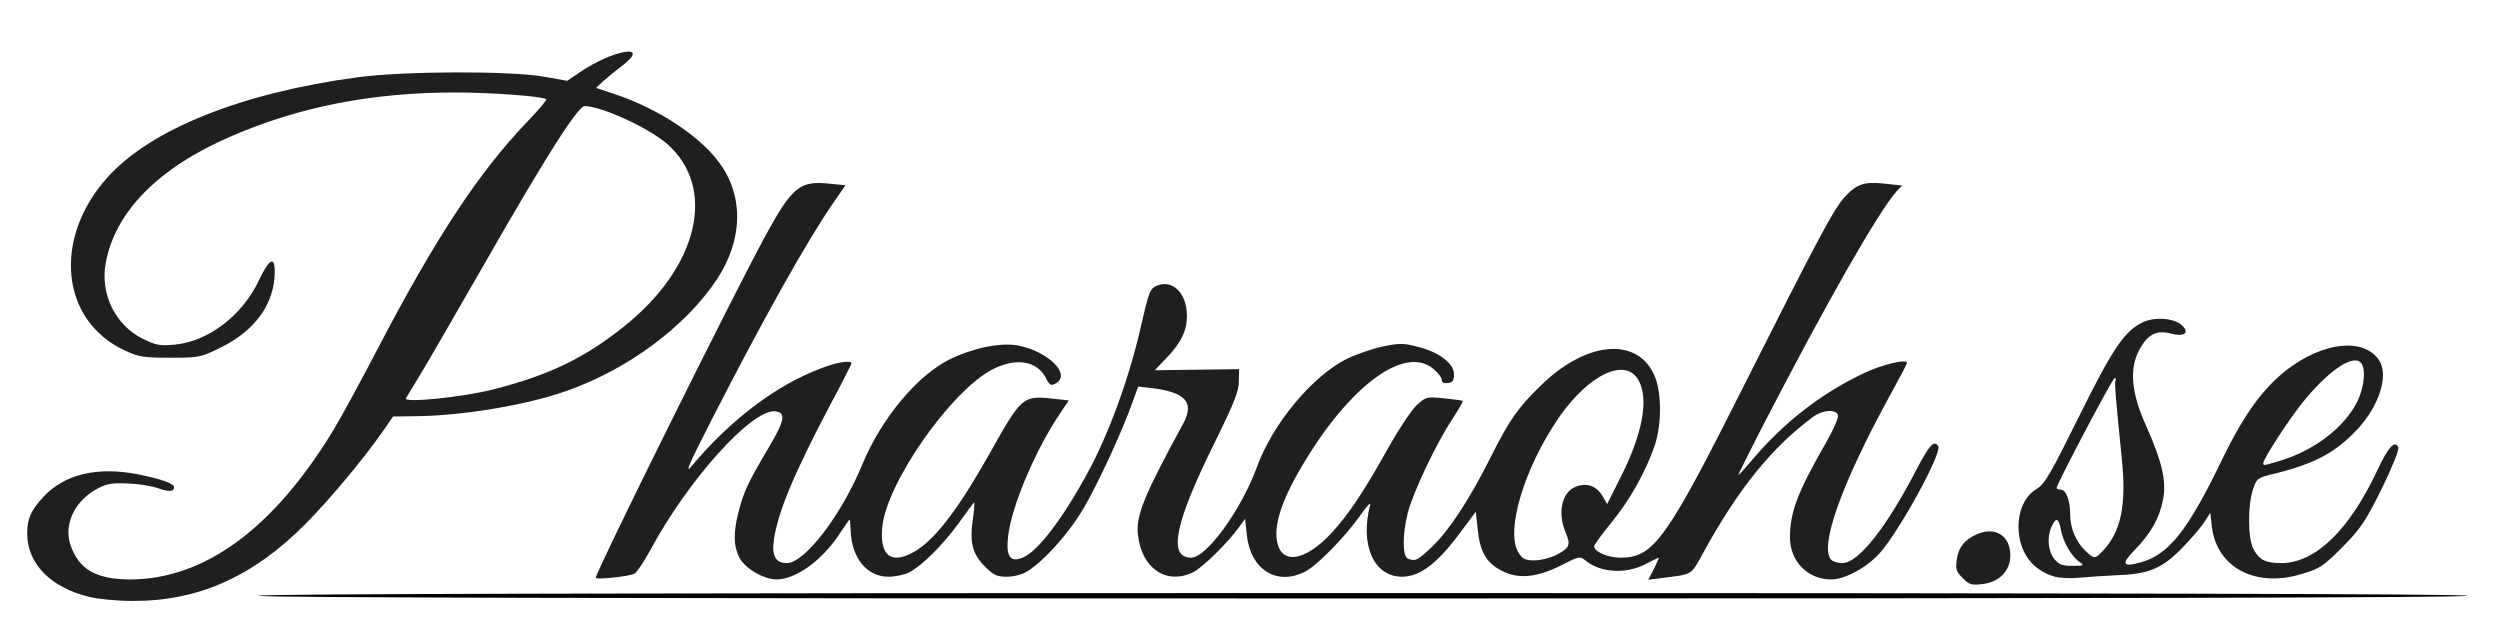 <!DOCTYPE svg PUBLIC "-//W3C//DTD SVG 20010904//EN" "http://www.w3.org/TR/2001/REC-SVG-20010904/DTD/svg10.dtd">
<svg version="1.0" xmlns="http://www.w3.org/2000/svg" width="919px" height="234px" viewBox="0 0 9190 2340" preserveAspectRatio="xMidYMid meet">
<g id="layer101" fill="#000000" stroke="none">
<path d="M950 2190 c0 -7 1360 -10 4060 -10 2700 0 4060 3 4060 10 0 7 -1360 10 -4060 10 -2700 0 -4060 -3 -4060 -10z"/>
</g>
<g id="layer102" fill="#1f1f1f" stroke="none">
<path d="M328 2194 c-142 -34 -228 -122 -228 -233 0 -55 13 -84 60 -135 77 -83 199 -112 349 -82 85 17 131 34 131 47 0 17 -20 18 -61 3 -24 -8 -75 -16 -114 -17 -60 -2 -77 2 -117 25 -77 46 -113 128 -89 201 30 89 93 126 216 127 275 1 530 -186 750 -548 31 -51 105 -188 165 -303 211 -404 370 -645 544 -827 43 -45 77 -84 74 -87 -10 -11 -201 -25 -336 -25 -303 0 -570 52 -820 160 -268 115 -428 277 -463 465 -22 115 35 231 137 281 47 23 63 26 115 21 124 -11 250 -107 311 -237 37 -78 58 -90 58 -32 0 117 -71 217 -198 279 -74 37 -79 38 -187 38 -98 0 -116 -3 -167 -27 -236 -110 -265 -412 -62 -637 160 -177 494 -310 919 -367 172 -23 561 -24 685 -2 l85 15 43 -29 c125 -86 268 -110 160 -27 -24 18 -55 44 -70 57 l-27 25 72 24 c156 53 305 150 378 247 94 123 91 286 -5 432 -117 176 -328 332 -556 412 -148 52 -385 91 -555 92 l-80 1 -38 55 c-73 104 -194 249 -284 340 -195 196 -397 285 -640 283 -54 0 -124 -7 -155 -15z m1483 -762 c205 -52 337 -115 483 -232 275 -219 343 -512 156 -673 -69 -59 -241 -137 -301 -137 -25 0 -149 196 -374 590 -106 184 -211 367 -235 405 -23 39 -45 74 -48 79 -11 18 204 -3 319 -32z"/>
<path d="M7215 2125 c-23 -22 -27 -32 -22 -67 6 -46 29 -75 76 -95 67 -28 121 7 121 79 0 56 -41 98 -102 105 -41 5 -50 2 -73 -22z"/>
<path d="M2190 2124 c0 -22 504 -1038 624 -1258 98 -179 126 -202 233 -191 l61 6 -43 62 c-97 140 -257 425 -450 802 -80 156 -99 200 -74 170 145 -173 312 -299 477 -361 59 -23 112 -31 112 -18 0 3 -35 72 -78 152 -132 250 -192 393 -207 495 -9 60 6 87 47 87 66 0 201 -176 278 -363 70 -169 202 -327 321 -386 86 -42 188 -63 251 -51 113 22 198 108 138 140 -16 9 -22 6 -35 -20 -32 -63 -108 -76 -193 -34 -154 77 -394 419 -409 583 -10 109 38 140 128 83 73 -47 158 -160 272 -364 111 -198 118 -204 223 -193 l63 7 -29 43 c-91 133 -181 343 -194 455 -9 75 7 99 53 80 55 -22 146 -141 238 -310 78 -142 154 -350 197 -540 30 -131 33 -140 62 -151 56 -21 106 30 107 109 1 57 -21 102 -77 160 l-41 43 155 -2 155 -2 -1 45 c0 36 -18 81 -86 219 -150 302 -176 429 -89 429 56 0 184 -176 241 -332 58 -160 202 -333 329 -398 35 -17 95 -38 133 -46 62 -13 77 -13 131 1 78 20 132 61 132 101 0 22 -5 30 -22 32 -15 2 -23 -2 -23 -11 0 -9 -14 -27 -31 -41 -105 -89 -310 63 -484 359 -83 140 -110 240 -83 300 27 59 107 36 192 -55 64 -69 122 -157 210 -315 37 -66 83 -135 102 -154 36 -33 37 -33 102 -27 37 4 68 8 69 10 2 2 -16 32 -39 68 -58 87 -144 269 -163 343 -20 80 -20 161 1 169 27 10 34 7 85 -41 63 -59 139 -174 214 -323 73 -146 103 -189 188 -272 164 -161 348 -181 415 -46 31 61 32 186 4 268 -34 97 -90 197 -157 279 -36 44 -65 84 -65 89 0 20 51 42 97 42 122 0 169 -66 455 -635 276 -548 330 -649 371 -693 43 -46 71 -55 145 -47 l64 7 -20 21 c-68 77 -258 409 -501 880 -44 87 -81 160 -81 163 0 3 22 -21 49 -53 115 -137 251 -244 410 -320 68 -33 161 -55 161 -39 0 4 -30 61 -66 126 -174 318 -258 552 -212 598 7 7 25 12 40 12 59 0 161 -128 273 -344 47 -90 65 -110 80 -86 15 24 -141 309 -214 392 -48 54 -129 98 -180 98 -86 0 -151 -67 -151 -154 0 -94 27 -165 132 -348 28 -49 48 -94 44 -103 -8 -22 -58 -18 -92 8 -152 113 -274 264 -403 499 -46 84 -36 78 -154 93 l-48 6 21 -40 c11 -23 19 -41 18 -41 -2 0 -25 11 -52 25 -71 36 -163 30 -217 -14 -21 -17 -24 -17 -88 16 -90 46 -160 53 -221 21 -56 -29 -80 -70 -88 -152 l-7 -65 -65 87 c-79 105 -142 152 -206 152 -104 0 -156 -117 -117 -265 3 -11 -14 7 -37 40 -58 82 -157 182 -202 206 -105 54 -202 -7 -215 -137 l-6 -57 -21 29 c-39 56 -138 153 -171 168 -98 47 -189 -15 -202 -139 -8 -69 23 -145 165 -405 45 -81 11 -119 -119 -134 l-45 -5 -19 52 c-38 109 -128 304 -181 394 -54 93 -146 195 -209 234 -17 11 -49 19 -74 19 -37 0 -49 -6 -81 -38 -46 -46 -57 -90 -43 -179 5 -35 6 -60 3 -56 -4 5 -30 40 -58 79 -58 79 -133 154 -180 178 -17 9 -51 16 -76 16 -79 0 -135 -68 -139 -169 -1 -23 -2 -41 -4 -41 -1 0 -18 24 -38 54 -64 97 -159 165 -230 166 -47 0 -116 -40 -137 -80 -22 -43 -23 -93 -2 -173 18 -70 35 -106 111 -234 58 -98 63 -126 23 -131 -85 -10 -321 252 -460 511 -23 42 -49 81 -58 86 -21 10 -142 23 -142 15z m3531 -84 c49 -26 54 -36 34 -83 -30 -72 -14 -147 36 -167 40 -17 76 -5 99 32 l18 31 51 -102 c78 -154 102 -282 66 -350 -46 -90 -182 -28 -294 133 -129 187 -199 422 -148 499 14 22 25 27 58 27 22 0 58 -9 80 -20z"/>
<path d="M7550 2119 c-82 -25 -129 -92 -130 -182 0 -63 25 -115 67 -140 29 -17 51 -55 154 -263 125 -253 169 -317 235 -349 44 -21 115 -16 144 10 31 28 10 45 -41 31 -53 -14 -86 4 -117 64 -35 68 -27 157 27 275 59 132 76 205 62 273 -13 67 -44 122 -104 184 -50 51 -45 64 20 46 106 -29 175 -116 306 -388 76 -156 147 -254 234 -321 133 -102 280 -118 337 -37 39 55 3 169 -79 257 -79 84 -155 125 -299 161 -67 16 -70 18 -83 56 -21 59 -20 182 0 221 22 42 45 53 104 53 125 -1 249 -121 353 -343 39 -84 65 -111 76 -82 4 8 -24 77 -61 152 -59 119 -77 146 -144 214 -70 70 -82 79 -150 99 -169 52 -311 -23 -330 -172 l-6 -53 -21 33 c-11 18 -49 62 -83 97 -74 76 -123 96 -245 100 -44 2 -106 6 -136 9 -30 3 -71 1 -90 -5z m93 -54 c-29 -21 -59 -73 -67 -117 -8 -44 -18 -48 -34 -13 -18 39 -14 89 9 119 17 21 29 26 67 26 44 0 45 -1 25 -15z m89 -42 c65 -70 85 -168 68 -334 -23 -227 -28 -284 -23 -291 2 -5 1 -8 -4 -8 -7 0 -213 390 -213 404 0 3 7 6 15 6 20 0 35 40 35 91 0 51 22 102 56 134 33 31 35 31 66 -2z m649 -329 c126 -38 236 -122 284 -217 28 -57 33 -128 11 -146 -32 -27 -124 38 -216 154 -50 63 -140 202 -140 217 0 10 -3 11 61 -8z"/>
</g>


</svg>